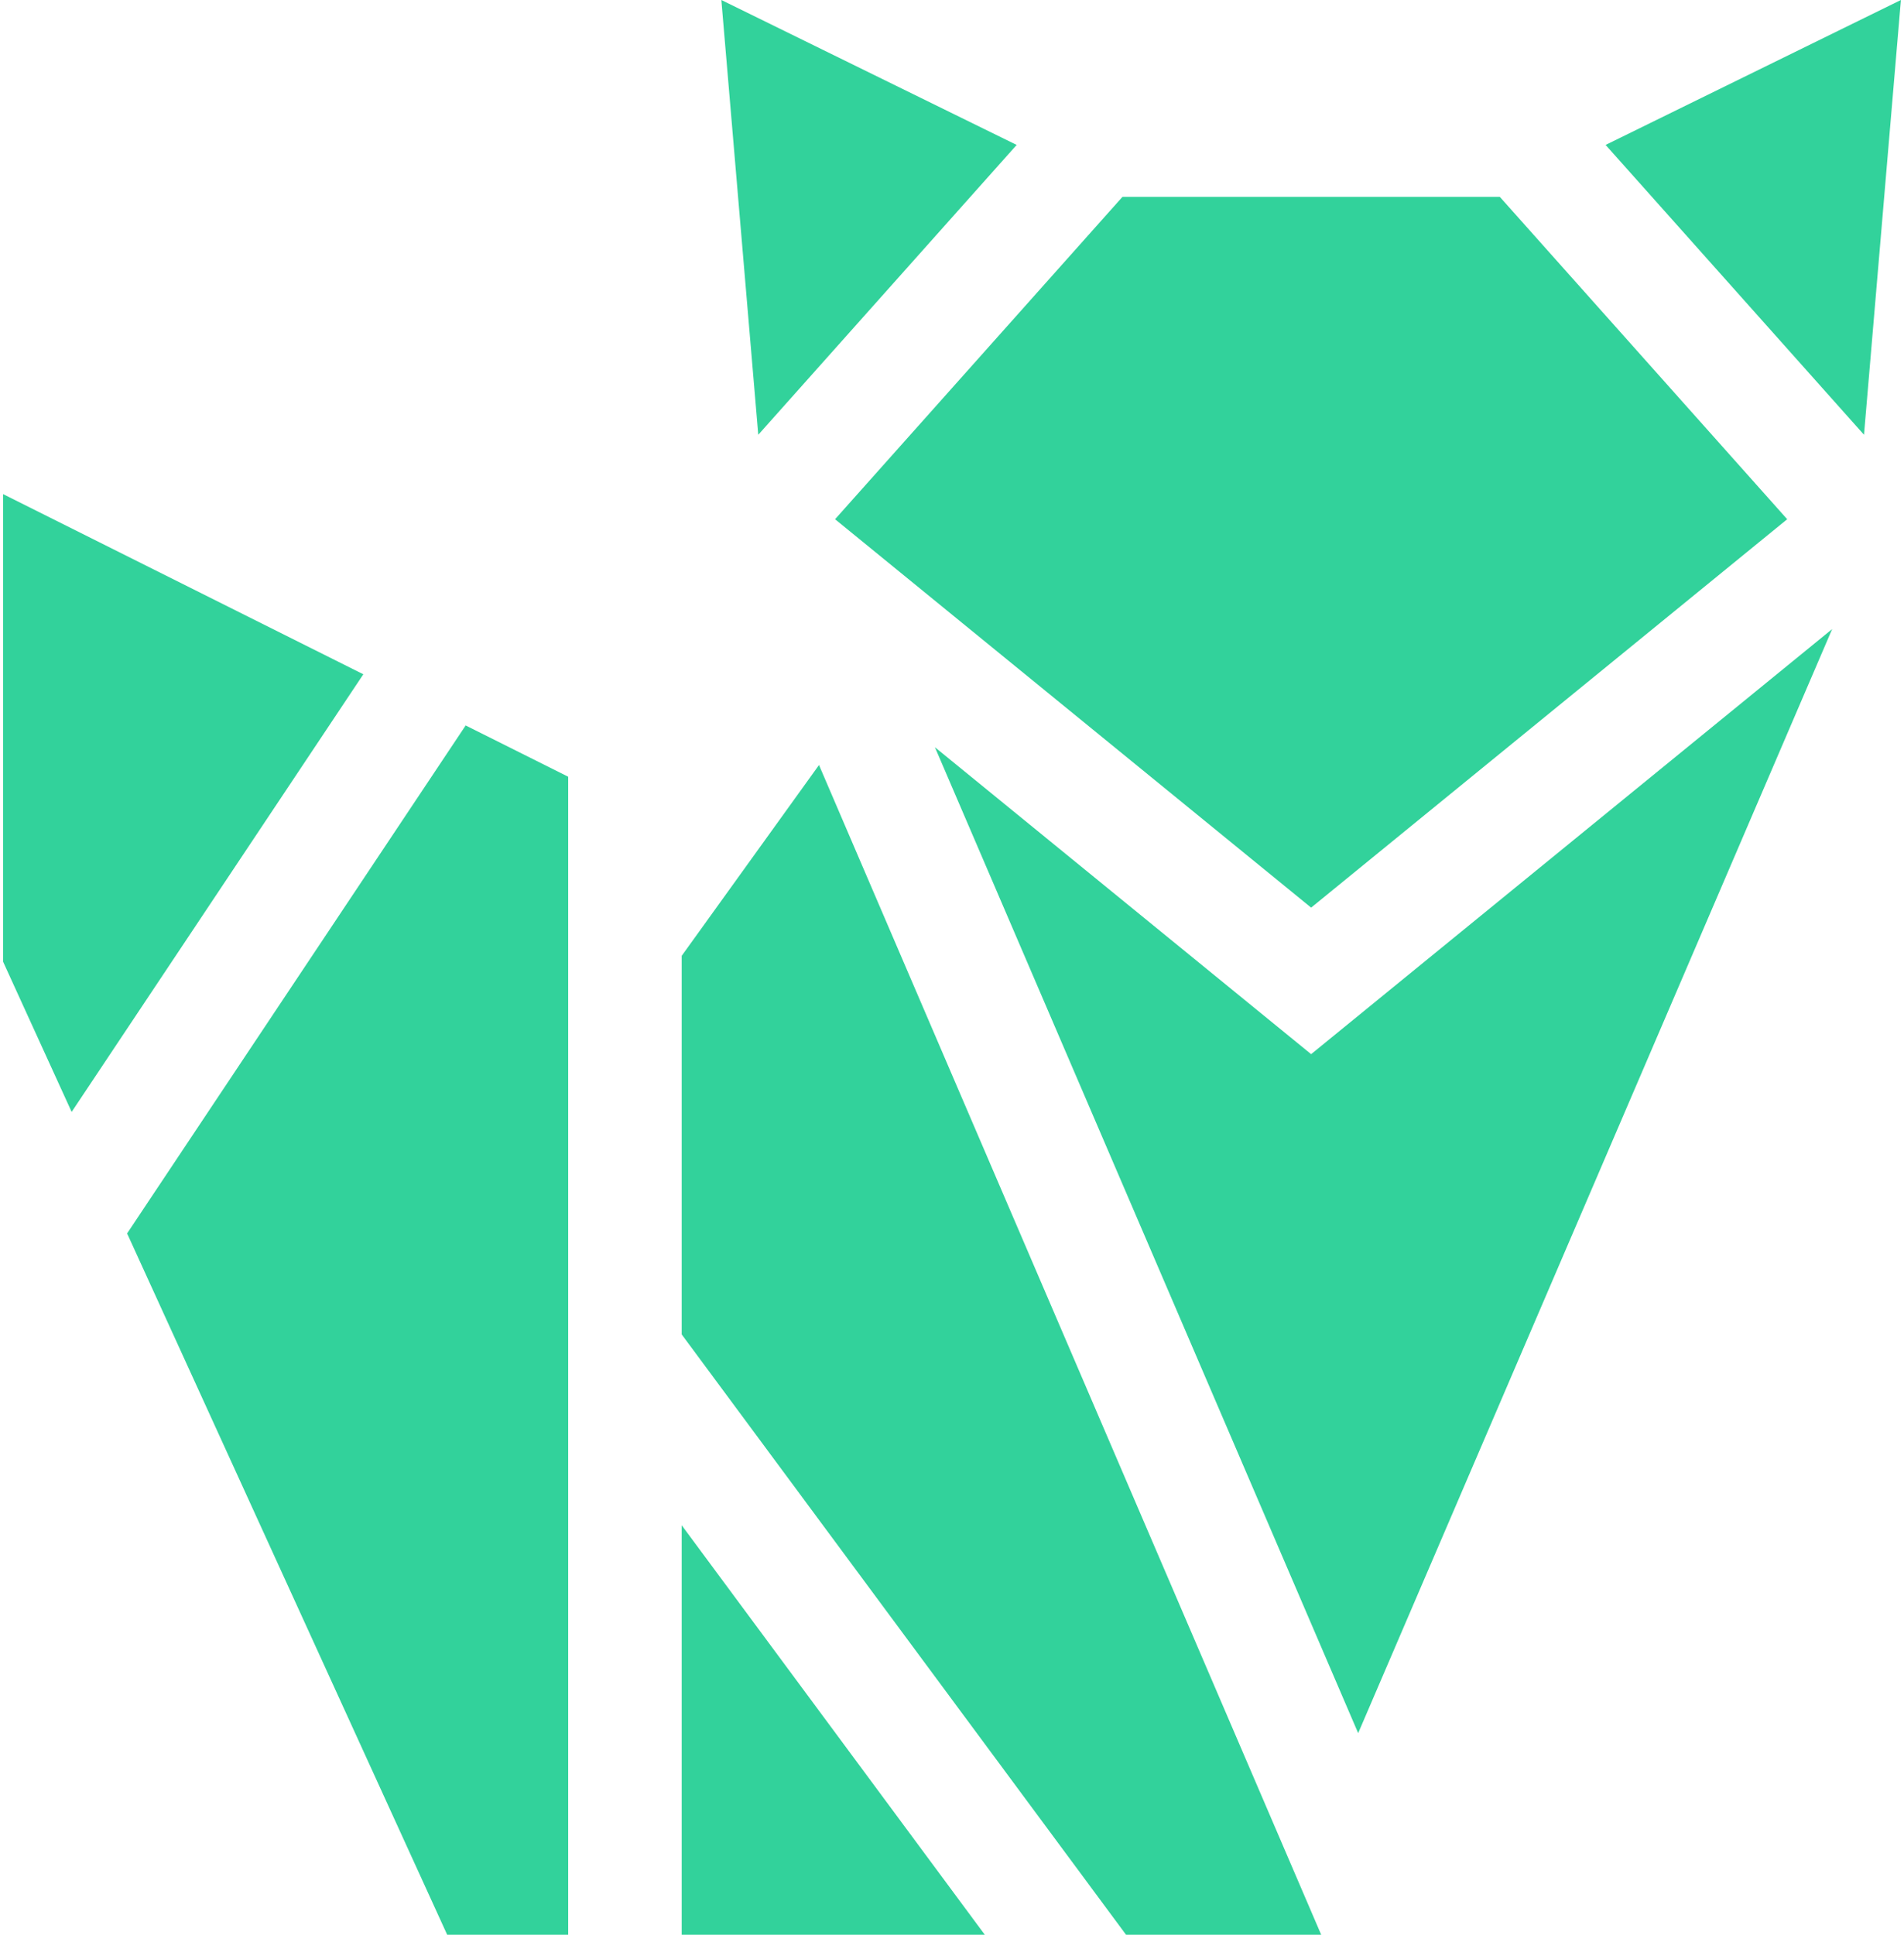 <svg width="504" height="512" viewBox="0 0 504 512" fill="none" xmlns="http://www.w3.org/2000/svg">
<path d="M216.795 202.447L180.452 252.941V353.133L298.071 512H349.727L216.795 202.447Z" fill="#32D29B"/>
<path d="M180.452 403.635V512H260.682L180.452 403.635Z" fill="#32D29B"/>
<path d="M221.048 137.405L347.065 240.187L473.08 137.405L397.006 52.093L397 52.095H297.13L297.124 52.092L221.048 137.405Z" fill="#32D29B"/>
<path d="M493.412 115.053L503.182 0L425.015 38.351L493.412 115.053Z" fill="#32D29B"/>
<path d="M269.115 38.351L190.947 0L200.718 115.054L269.115 38.351Z" fill="#32D29B"/>
<path d="M347.065 278.965L247.476 197.739L359.517 458.643L484.983 166.476L347.065 278.965Z" fill="#32D29B"/>
<path d="M150.402 205.548L123.262 191.979L33.645 326.405L118.373 512H150.402V205.548Z" fill="#32D29B"/>
<path d="M96.176 178.436L0.818 130.757V254.496L18.965 294.25L96.176 178.436Z" fill="#32D29B"/>
</svg>
